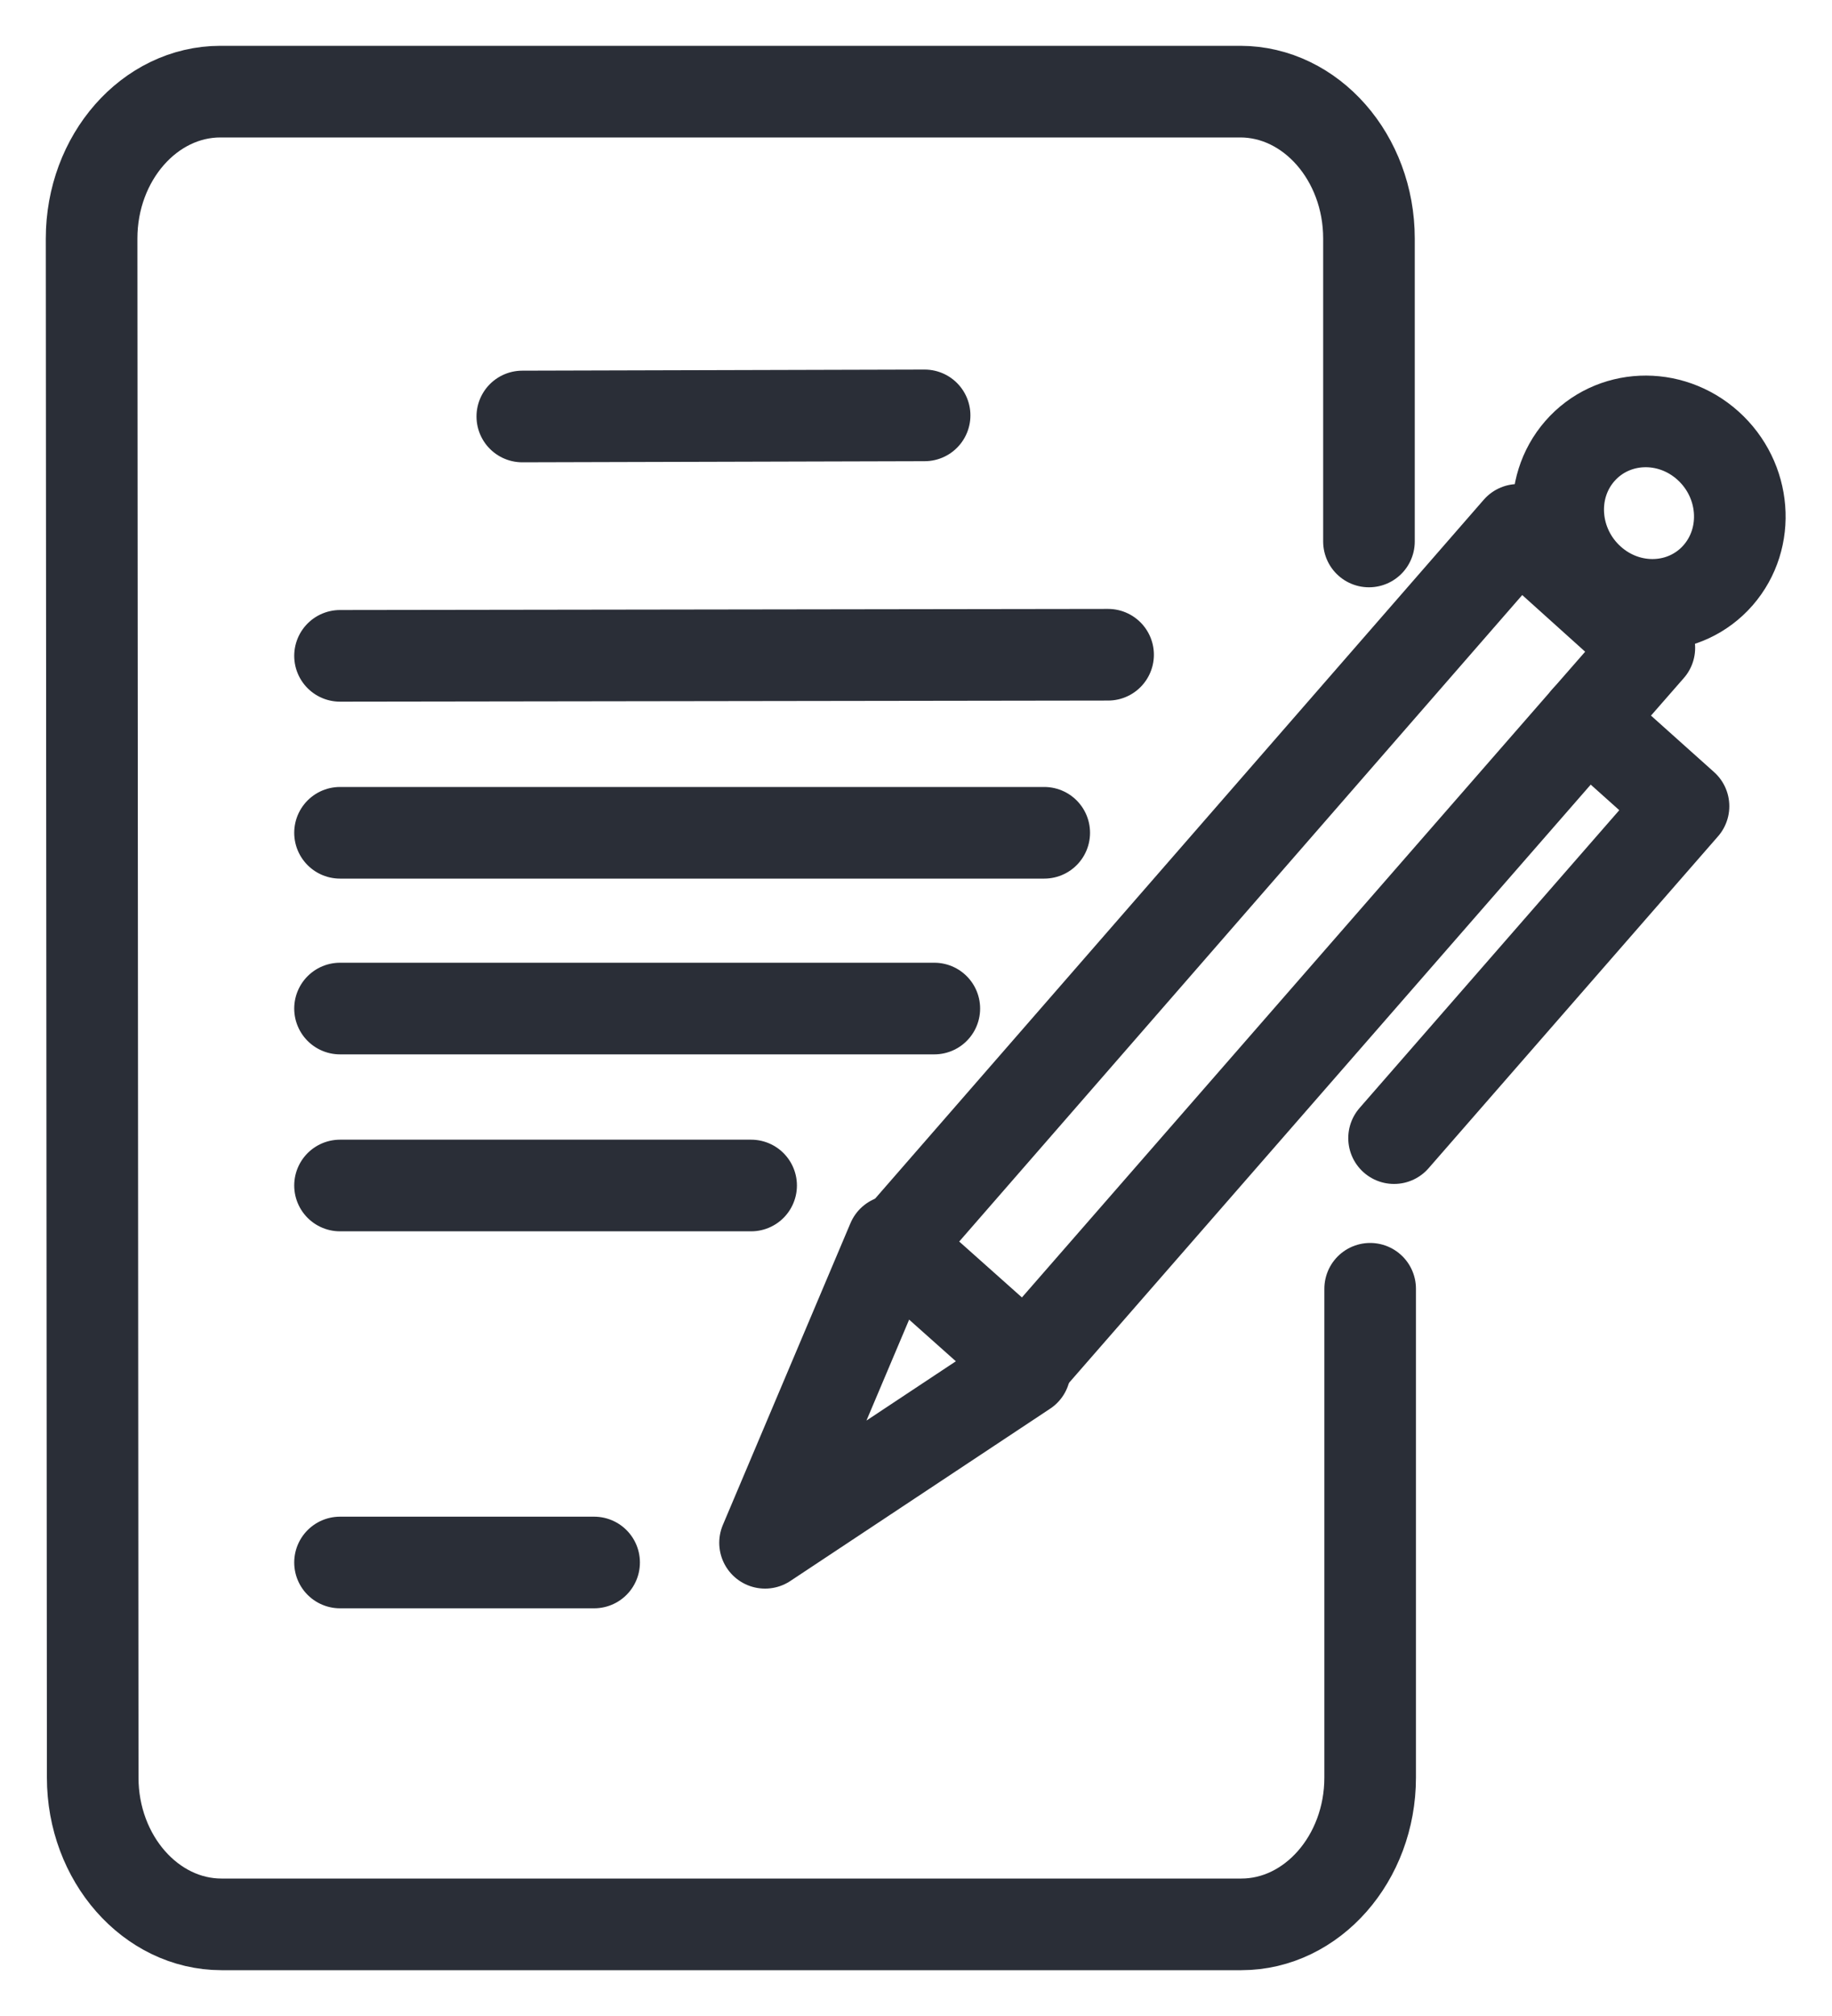 <svg width="20" height="22" viewBox="0 0 20 22" fill="none" xmlns="http://www.w3.org/2000/svg">
<path d="M14.958 14.064V19.398C14.958 20.281 14.323 21 13.552 21H2.418C1.647 21 1.012 20.281 1.012 19.398L1 2.603C1 1.719 1.634 1 2.406 1H13.54C14.311 1 14.945 1.719 14.945 2.603V5.909" stroke="#2A2E37" stroke-miterlimit="10" stroke-linecap="round" stroke-linejoin="round"/>
<path d="M3.712 7.157L12.097 7.145" stroke="#2A2E37" stroke-miterlimit="10" stroke-linecap="round" stroke-linejoin="round"/>
<path d="M5.702 4.545L10.094 4.533" stroke="#2A2E37" stroke-miterlimit="10" stroke-linecap="round" stroke-linejoin="round"/>
<path d="M3.712 9.088L11.4 9.088" stroke="#2A2E37" stroke-miterlimit="10" stroke-linecap="round" stroke-linejoin="round"/>
<path d="M3.712 11.006L10.2 11.006" stroke="#2A2E37" stroke-miterlimit="10" stroke-linecap="round" stroke-linejoin="round"/>
<path d="M3.712 12.937H8.2" stroke="#2A2E37" stroke-miterlimit="10" stroke-linecap="round" stroke-linejoin="round"/>
<path d="M3.712 17.051H6.486" stroke="#2A2E37" stroke-miterlimit="10" stroke-linecap="round" stroke-linejoin="round"/>
<path d="M11.201 14.868L9.77 13.593L16.575 5.782L18.006 7.07L17.234 7.953L11.201 14.868Z" stroke="#2A2E37" stroke-miterlimit="10" stroke-linecap="round" stroke-linejoin="round"/>
<path d="M18.757 6.277C19.112 5.869 19.062 5.236 18.645 4.862C18.228 4.488 17.602 4.516 17.247 4.923C16.892 5.33 16.943 5.963 17.36 6.337C17.777 6.711 18.402 6.684 18.757 6.277Z" stroke="#2A2E37" stroke-miterlimit="10" stroke-linecap="round" stroke-linejoin="round"/>
<path d="M9.745 13.543L8.352 16.836L11.188 14.956" stroke="#2A2E37" stroke-miterlimit="10" stroke-linecap="round" stroke-linejoin="round"/>
<path d="M15.219 12.42L18.379 8.798L17.322 7.852" stroke="#2A2E37" stroke-miterlimit="10" stroke-linecap="round" stroke-linejoin="round"/>
</svg>
